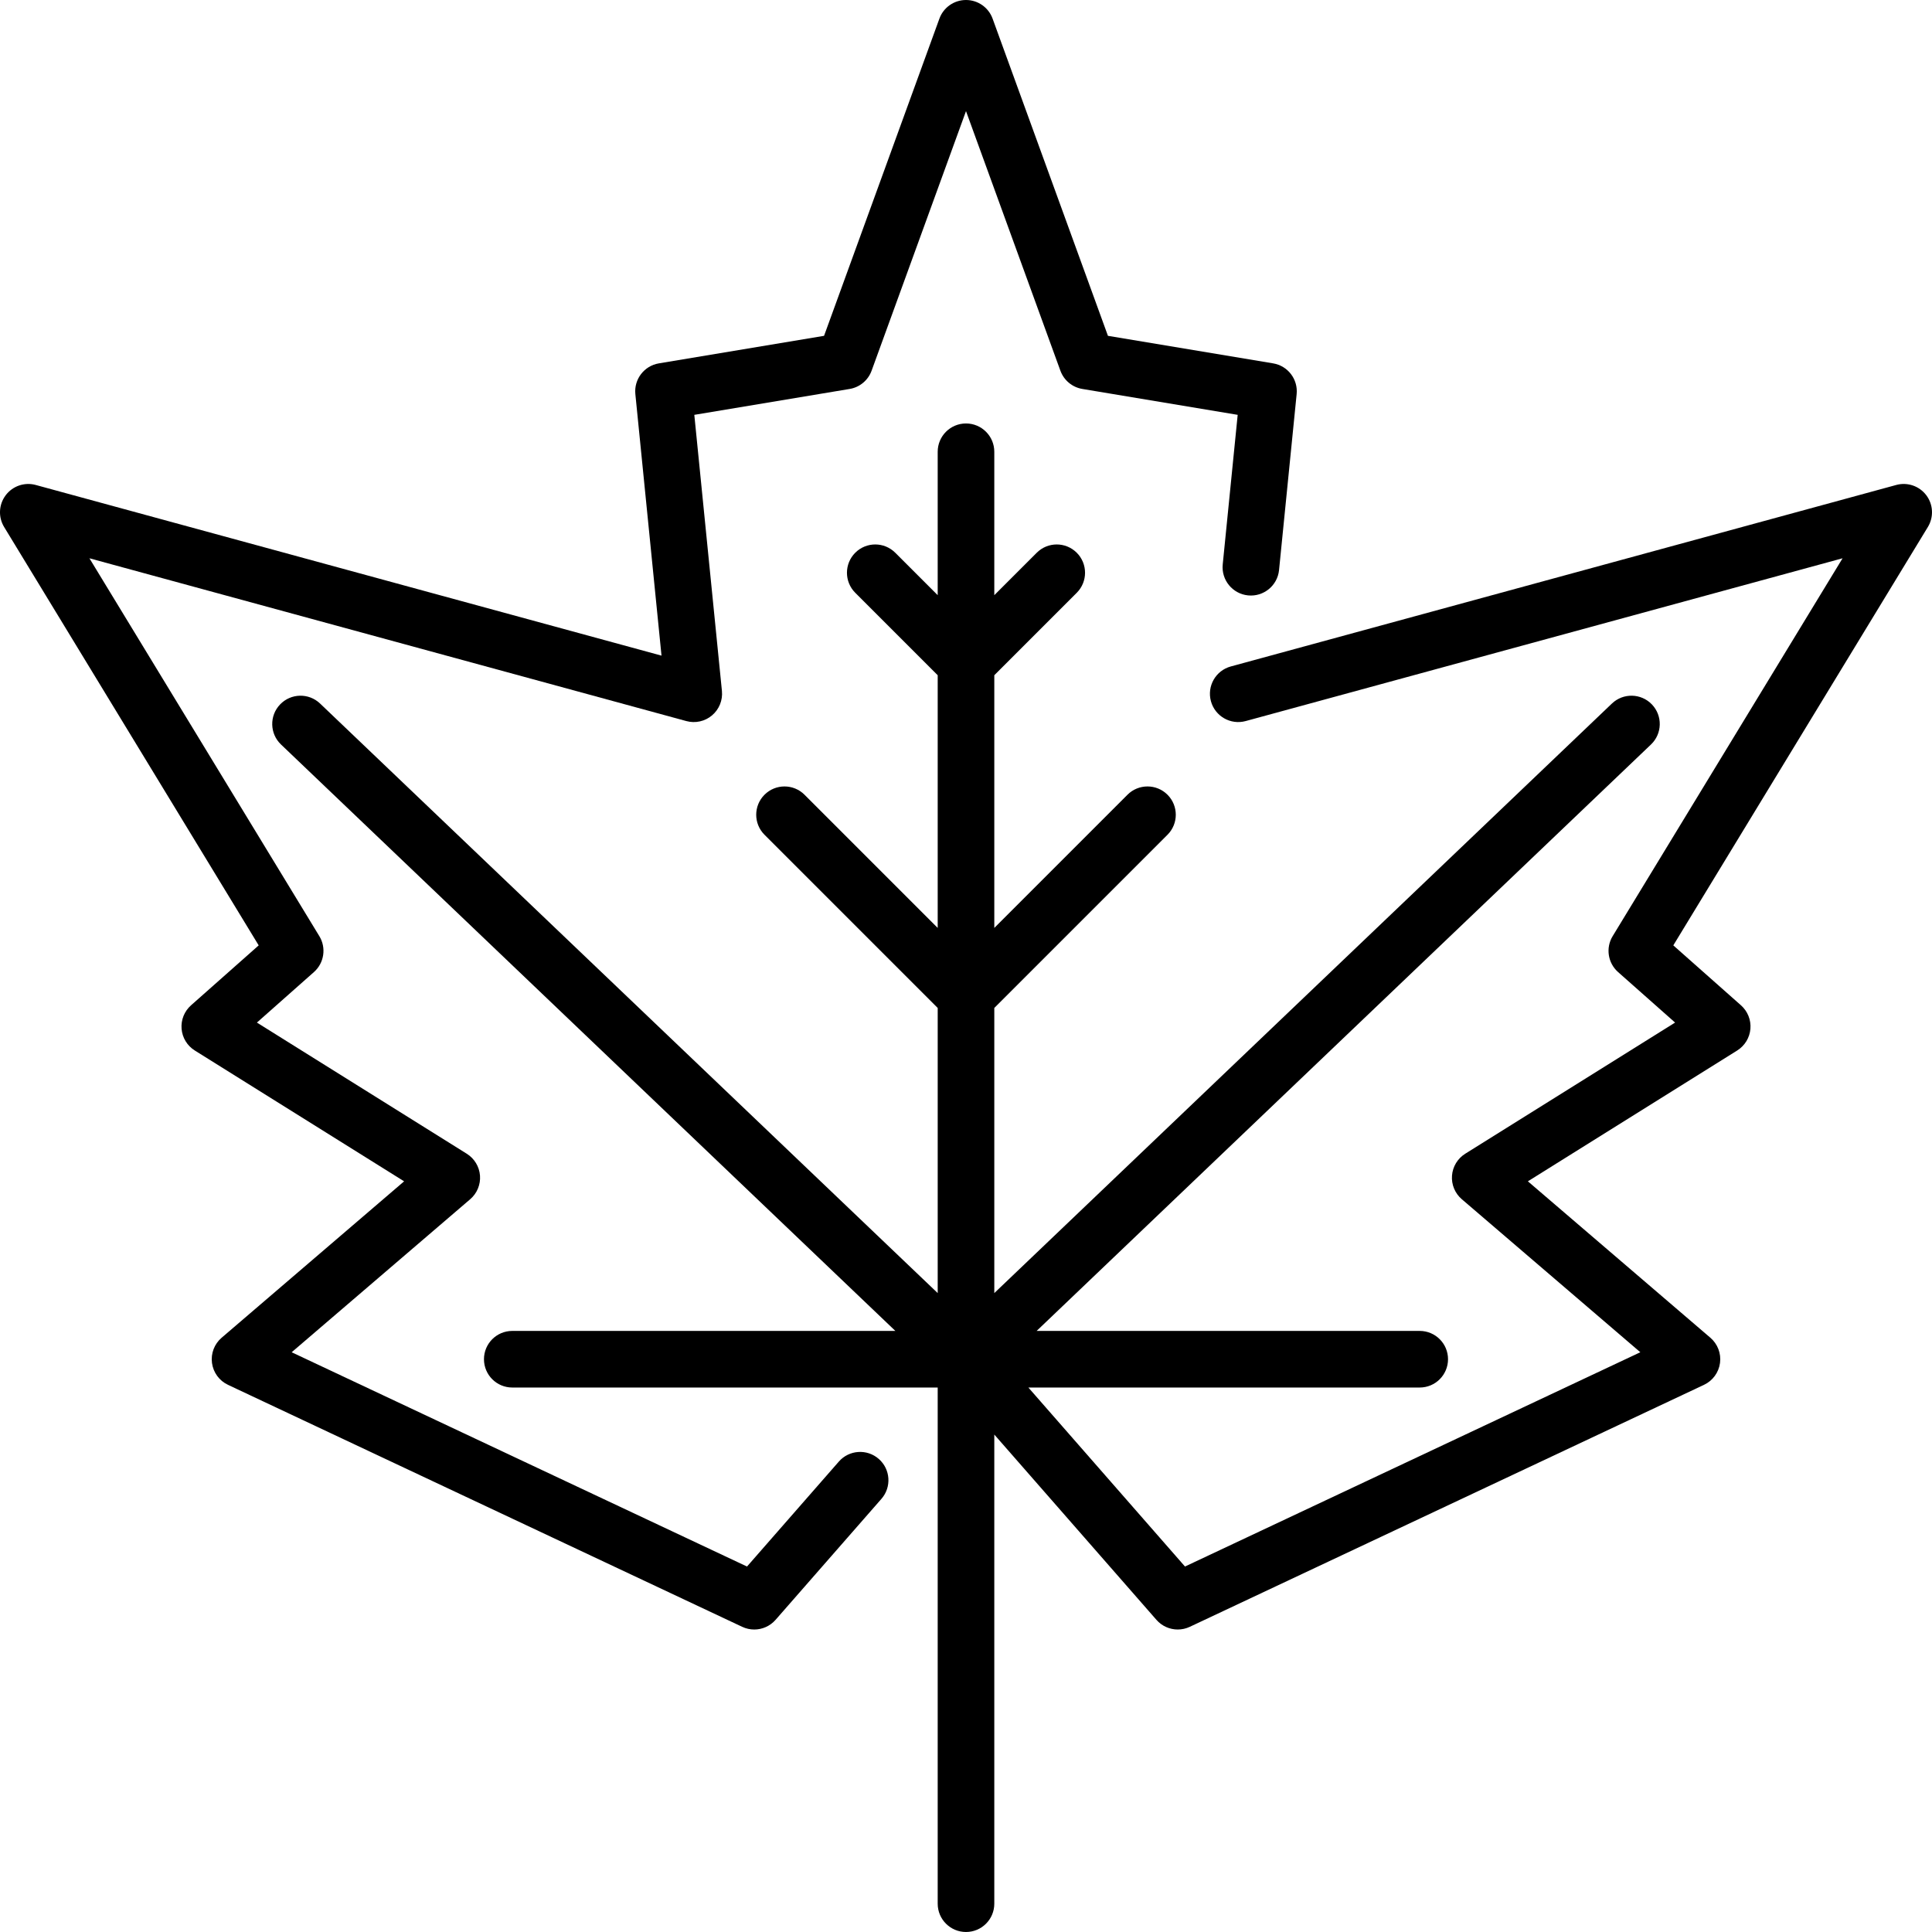 <svg id="Capa_1" enable-background="new 0 0 512 512" height="512" viewBox="0 0 512 512" width="512" xmlns="http://www.w3.org/2000/svg"><path d="m232.882 386.63c-3.117-2.728-7.855-2.412-10.583.706l-24.333 27.81-120.67-56.786 47.311-40.552c1.813-1.553 2.777-3.876 2.598-6.256s-1.48-4.533-3.504-5.798l-55.618-34.761 15.113-13.386c2.717-2.406 3.321-6.413 1.435-9.513l-60.934-100.145 158.185 43.141c2.383.651 4.932.085 6.817-1.509 1.885-1.595 2.865-4.016 2.619-6.473l-7.318-73.171 41.168-6.861c2.669-.444 4.891-2.292 5.815-4.835l25.017-68.795 25.016 68.794c.924 2.543 3.147 4.391 5.815 4.835l41.169 6.862-3.964 39.641c-.412 4.122 2.595 7.797 6.717 8.209 4.119.408 7.797-2.595 8.209-6.716l4.663-46.63c.393-3.932-2.332-7.495-6.23-8.144l-43.777-7.297-30.57-84.063c-1.077-2.964-3.894-4.937-7.048-4.937s-5.971 1.973-7.048 4.937l-30.568 84.062-43.777 7.297c-3.898.649-6.623 4.212-6.23 8.144l6.931 69.31-165.835-45.228c-2.958-.809-6.118.271-7.965 2.726-1.847 2.453-2.011 5.785-.415 8.408l67.464 110.878-17.933 15.884c-1.771 1.568-2.698 3.88-2.501 6.237.196 2.357 1.493 4.483 3.499 5.737l55.472 34.67-48.362 41.453c-1.932 1.655-2.893 4.178-2.551 6.699.341 2.521 1.937 4.698 4.239 5.781l136.274 64.129c1.023.481 2.112.714 3.19.714 2.114 0 4.188-.894 5.647-2.562l28.056-32.064c2.728-3.116 2.413-7.855-.705-10.582z"/><path d="m510.492 131.248c-1.847-2.454-5.003-3.535-7.966-2.726l-176.354 48.097c-3.997 1.09-6.353 5.213-5.263 9.209s5.215 6.352 9.209 5.262l158.185-43.141-60.933 100.145c-1.886 3.1-1.282 7.106 1.435 9.513l15.113 13.386-55.618 34.761c-2.024 1.265-3.325 3.418-3.504 5.798s.786 4.703 2.598 6.256l47.311 40.552-120.67 56.786-41.506-47.436h103.713c4.142 0 7.5-3.358 7.5-7.5 0-4.143-3.358-7.5-7.5-7.5h-101.523l162.814-155.414c2.996-2.86 3.106-7.607.247-10.604-2.86-2.997-7.607-3.107-10.604-.247l-163.676 156.237v-75.56l45.9-45.9c2.929-2.929 2.929-7.678 0-10.606-2.929-2.929-7.678-2.929-10.606 0l-35.294 35.294v-66.964l21.852-21.852c2.929-2.929 2.929-7.678 0-10.606-2.929-2.93-7.678-2.93-10.606 0l-11.246 11.244v-38.006c0-4.142-3.358-7.5-7.5-7.5s-7.5 3.358-7.5 7.5v38.006l-11.245-11.245c-2.929-2.93-7.678-2.93-10.606 0-2.929 2.929-2.929 7.677 0 10.606l21.852 21.852v66.964l-35.293-35.293c-2.929-2.929-7.678-2.929-10.606 0-2.929 2.929-2.929 7.678 0 10.606l45.9 45.9v75.56l-163.678-156.236c-2.996-2.86-7.743-2.75-10.604.247-2.86 2.996-2.75 7.744.247 10.604l162.814 155.413h-101.523c-4.142 0-7.5 3.357-7.5 7.5 0 4.142 3.358 7.5 7.5 7.5h112.742v136.79c0 4.142 3.358 7.5 7.5 7.5s7.5-3.358 7.5-7.5v-124.329l42.968 49.106c1.459 1.668 3.533 2.562 5.647 2.562 1.079 0 2.168-.232 3.191-.714l136.274-64.129c2.302-1.083 3.898-3.26 4.239-5.781s-.62-5.044-2.551-6.699l-48.362-41.453 55.472-34.67c2.006-1.254 3.303-3.38 3.499-5.737s-.731-4.669-2.501-6.237l-17.933-15.884 67.464-110.878c1.596-2.624 1.432-5.956-.415-8.409z"/></svg>